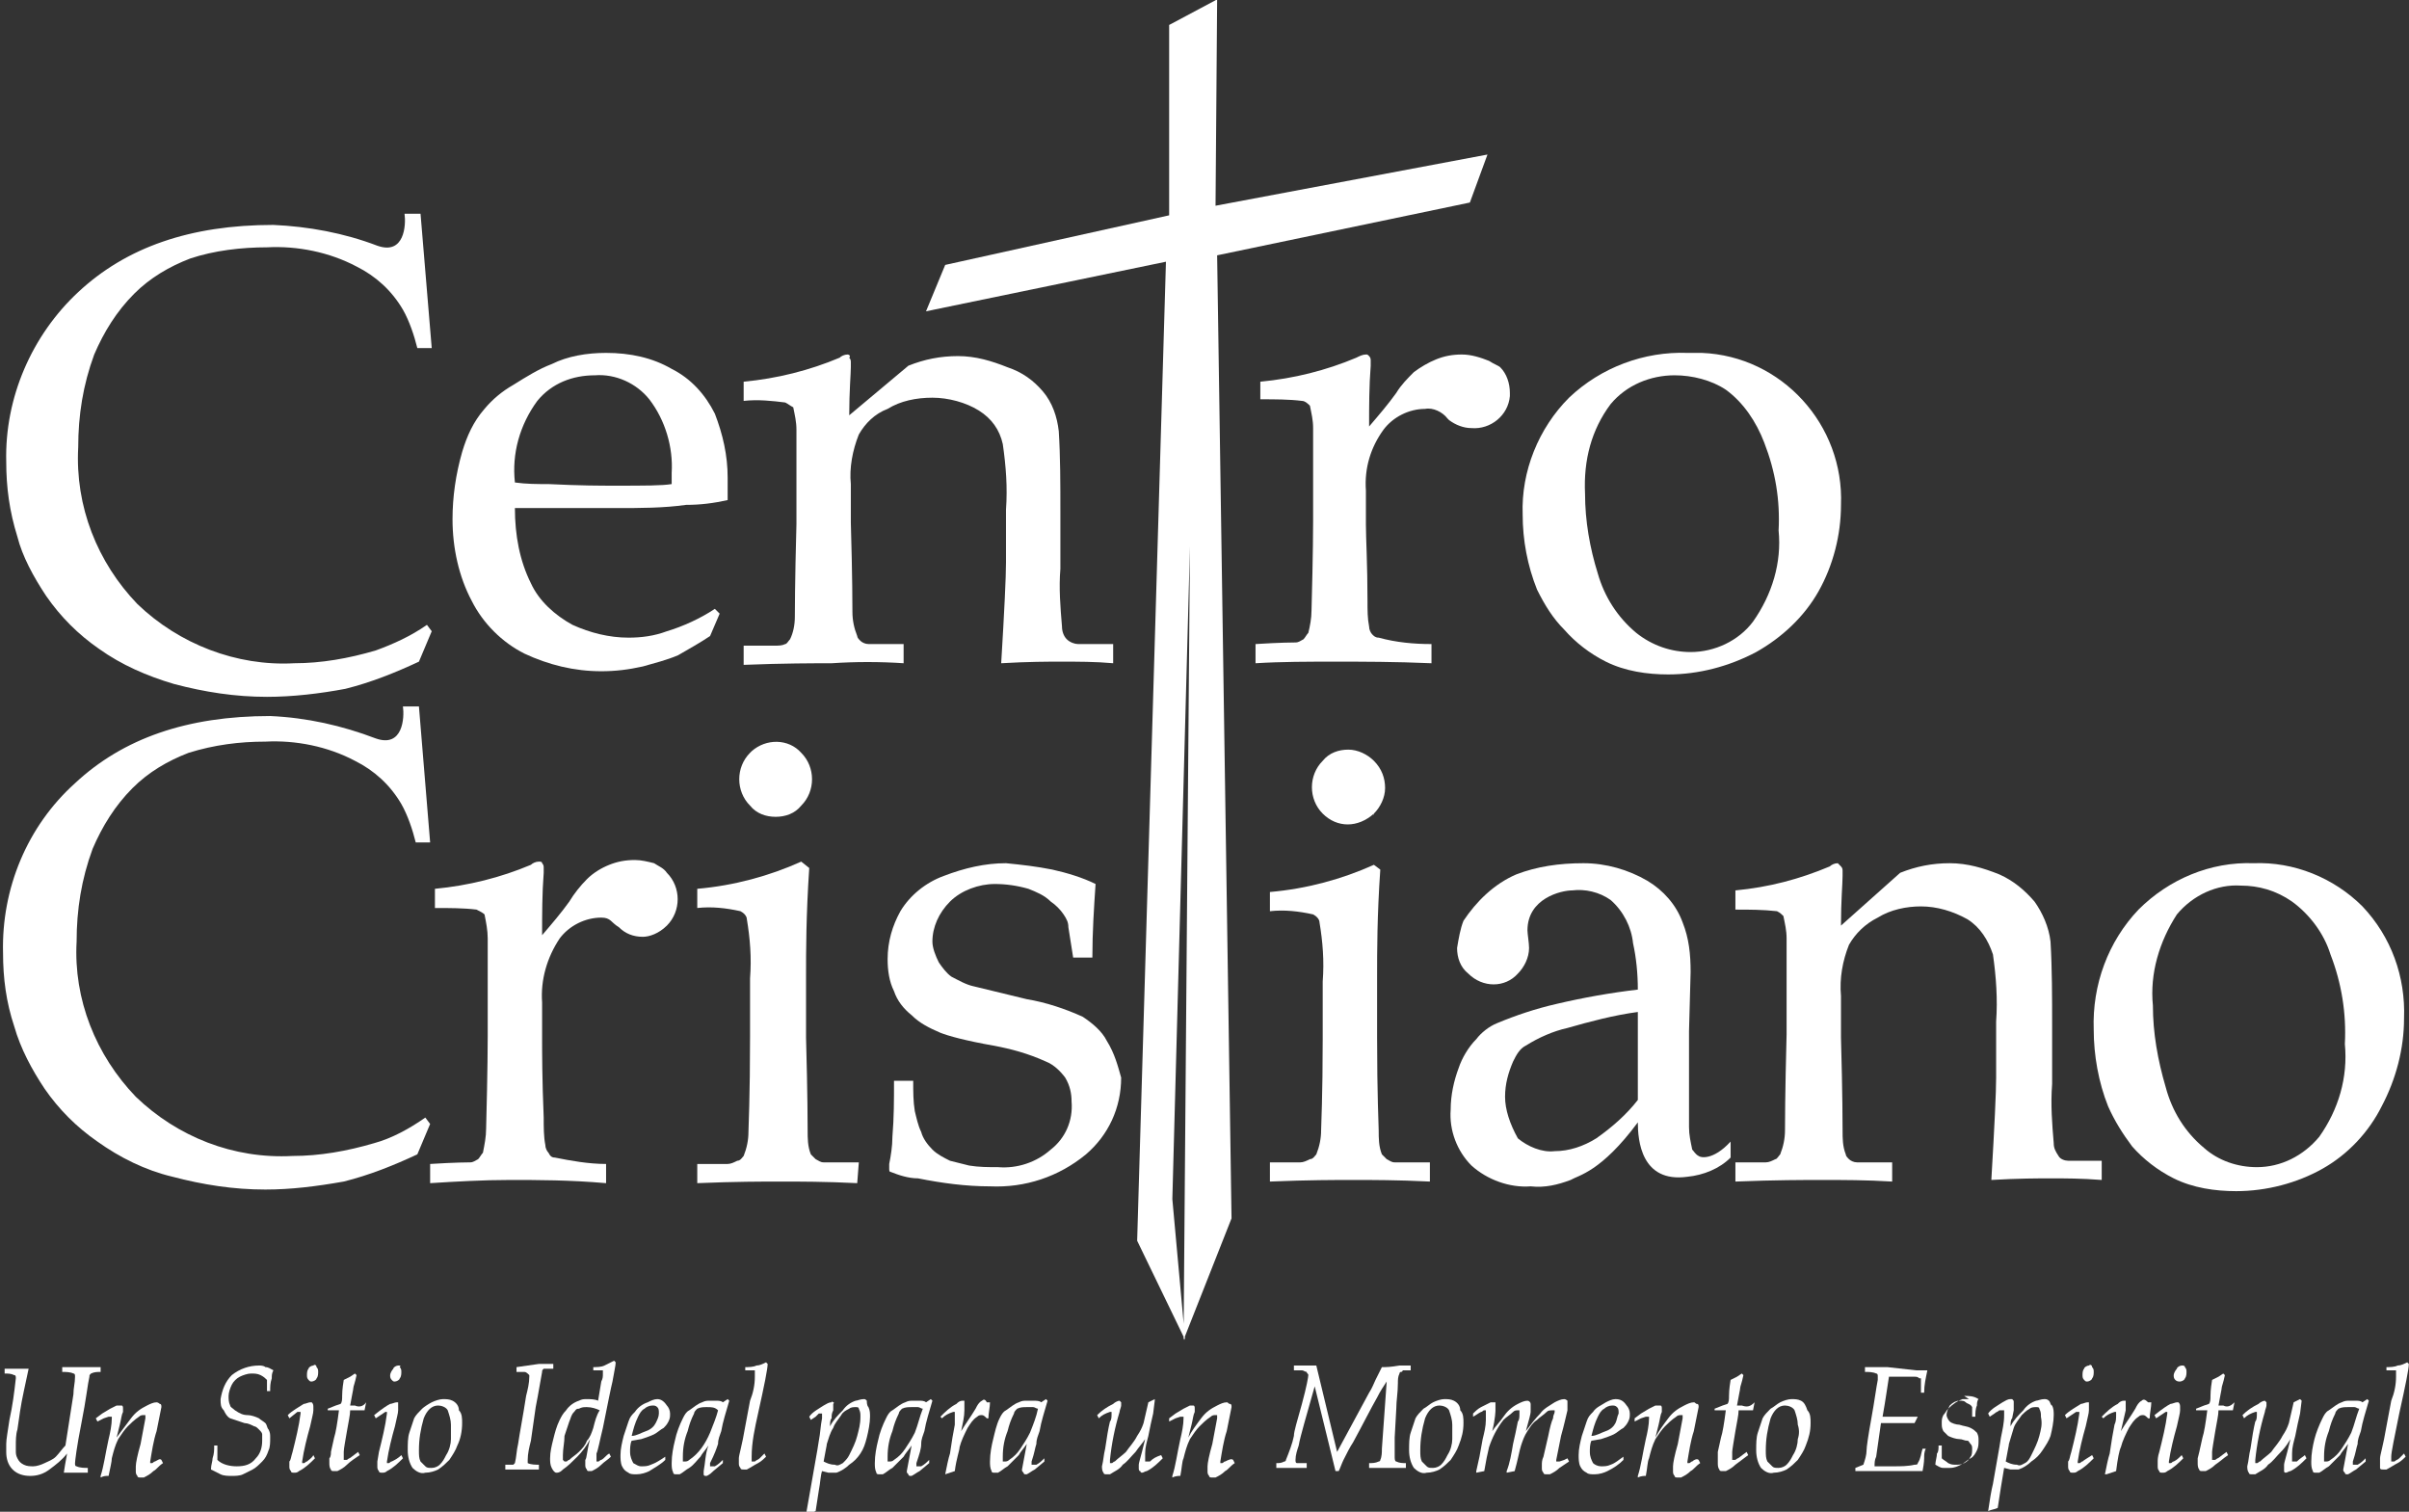 <?xml version="1.0" encoding="utf-8"?>
<!-- Generator: Adobe Illustrator 25.0.0, SVG Export Plug-In . SVG Version: 6.00 Build 0)  -->
<svg version="1.1" id="Capa_1" xmlns="http://www.w3.org/2000/svg" xmlns:xlink="http://www.w3.org/1999/xlink" x="0px" y="0px"
	 viewBox="0 0 150.6 94.5" enable-background="new 0 0 150.6 94.5" xml:space="preserve">
<rect x="0" y="0" width="150.6" height="94.5" fill="#333333" stroke="none"/>
<g transform="translate(-36.91 -36.84)">
	<path fill="#FFFFFF" d="M40.8,122.3v0.3c0.2,0,0.5,0,0.7,0.1c0.1,0,0.1,0.1,0.1,0.2c0,0.4-0.1,0.7-0.1,1.1l-0.5,3.2
		c-0.2,0.2-0.4,0.5-0.6,0.7c-0.2,0.2-0.5,0.3-0.7,0.4c-0.2,0.1-0.5,0.2-0.7,0.2c-0.2,0-0.4,0-0.6-0.1c-0.2-0.1-0.3-0.2-0.4-0.4
		c-0.1-0.2-0.1-0.3-0.1-0.5c0-0.1,0-0.2,0-0.3c0-0.3,0-0.7,0.1-1c0.1-0.7,0.2-1.5,0.4-2.4l0.3-1.4h-1.5v0.3c0.2,0,0.4,0,0.6,0.1
		c0.1,0,0.1,0.1,0.1,0.2c-0.1,0.9-0.2,1.7-0.4,2.6c-0.1,0.7-0.2,1.2-0.2,1.5c0,0.2,0,0.3,0,0.5c0,0.4,0.1,0.8,0.4,1.1
		c0.3,0.3,0.7,0.4,1.1,0.4c0.4,0,0.8-0.1,1.2-0.4c0.4-0.3,0.8-0.6,1.1-1c0,0.1-0.1,0.5-0.2,1.2l0,0c0.2,0,0.4,0,0.6,0h0.9v-0.3
		c-0.2,0-0.5,0-0.7-0.1c-0.1,0-0.1-0.1-0.1-0.2c0-0.1,0.1-1,0.4-2.5s0.4-2.5,0.5-2.9c0-0.1,0-0.1,0.1-0.2c0.2-0.1,0.4-0.1,0.6-0.1
		v-0.3h-1L40.8,122.3z"/>
	<path fill="#FFFFFF" d="M46.6,128.2c-0.1,0-0.1,0.1-0.2,0.1c0,0-0.1,0-0.1,0c0,0,0-0.1,0-0.1c0.1-0.6,0.2-1.3,0.4-1.9
		c0.1-0.5,0.2-1,0.3-1.5c0-0.1,0-0.2-0.1-0.2c0,0-0.1-0.1-0.2-0.1c-0.2,0-0.4,0.1-0.6,0.2c-0.4,0.2-0.7,0.4-1,0.8
		c-0.3,0.4-0.6,0.8-0.9,1.2l0,0l0.2-0.8c0.1-0.4,0.1-0.6,0.2-0.8c0-0.1,0-0.1,0-0.2c0-0.1,0-0.2-0.1-0.2h-0.3l-0.4,0.2l-0.5,0.3
		l-0.4,0.3l0.1,0.2l0.4-0.2l0.3-0.1h0.1c0,0,0.1,0,0.1,0c0,0,0,0.1,0,0.1c0,0.4-0.1,0.9-0.2,1.3c-0.2,0.9-0.3,1.7-0.5,2.3v0.1
		c0.2-0.1,0.3-0.1,0.5-0.1c0.1-0.5,0.2-0.9,0.2-1.1c0.1-0.4,0.2-0.8,0.4-1.2c0.2-0.3,0.4-0.6,0.6-0.8c0.2-0.2,0.4-0.4,0.7-0.6
		c0.1-0.1,0.2-0.1,0.3-0.1c0,0,0.1,0,0.1,0c0,0.1,0,0.1,0,0.2c-0.1,0.5-0.2,1.1-0.3,1.6c-0.2,0.7-0.3,1.2-0.3,1.4c0,0.1,0,0.2,0,0.3
		c0,0.1,0,0.2,0.1,0.3c0,0.1,0.1,0.1,0.2,0.1c0.1,0,0.1,0,0.2,0c0.2-0.1,0.4-0.2,0.6-0.4c0.2-0.1,0.3-0.3,0.6-0.5l-0.1-0.2
		C46.9,128,46.8,128.1,46.6,128.2L46.6,128.2z"/>
	<path fill="#FFFFFF" d="M53.1,122.2c-0.6,0-1.2,0.2-1.7,0.6c-0.4,0.4-0.6,0.9-0.7,1.5c0,0.3,0,0.5,0.2,0.7c0.1,0.2,0.2,0.4,0.4,0.5
		c0.3,0.1,0.6,0.2,0.9,0.3c0.2,0,0.4,0.1,0.6,0.2c0.1,0,0.2,0.1,0.3,0.2c0.1,0.1,0.2,0.2,0.2,0.3c0,0.1,0,0.3,0,0.4
		c0,0.4-0.1,0.8-0.4,1.1c-0.3,0.4-0.7,0.5-1.2,0.5c-0.4,0-0.9-0.1-1.2-0.4v-0.9h-0.2c0,0.3,0,0.5-0.1,0.8c0,0.2-0.1,0.4-0.1,0.7
		c0.2,0.1,0.4,0.2,0.6,0.3c0.2,0.1,0.5,0.1,0.7,0.1c0.2,0,0.5,0,0.7-0.1c0.2-0.1,0.4-0.2,0.6-0.3c0.2-0.1,0.4-0.3,0.6-0.5
		c0.2-0.2,0.3-0.4,0.4-0.7c0.1-0.2,0.1-0.5,0.1-0.8c0-0.2,0-0.3-0.1-0.5c-0.1-0.1-0.1-0.3-0.2-0.4c-0.1-0.1-0.3-0.2-0.4-0.3
		c-0.2-0.1-0.5-0.2-0.7-0.2c-0.3,0-0.5-0.1-0.8-0.3c-0.1-0.1-0.3-0.2-0.3-0.3c-0.1-0.2-0.1-0.4-0.1-0.6c0-0.2,0.1-0.5,0.2-0.7
		c0.1-0.2,0.3-0.4,0.5-0.5c0.2-0.1,0.5-0.2,0.7-0.2c0.2,0,0.4,0,0.6,0.1c0.2,0.1,0.3,0.2,0.4,0.3v0.7h0.2c0-0.3,0-0.5,0.1-0.8
		c0-0.2,0-0.3,0.1-0.5c-0.2-0.1-0.3-0.2-0.5-0.2C53.4,122.2,53.2,122.2,53.1,122.2L53.1,122.2z"/>
	<path fill="#FFFFFF" d="M56.5,122.2c-0.1,0-0.3,0.1-0.3,0.2c-0.1,0.1-0.1,0.3-0.1,0.4c0,0.1,0,0.2,0.1,0.3c0.1,0.1,0.1,0.1,0.2,0.1
		c0.1,0,0.3-0.1,0.3-0.2c0.1-0.1,0.1-0.3,0.1-0.4c0-0.1,0-0.2-0.1-0.3C56.7,122.2,56.6,122.1,56.5,122.2L56.5,122.2z"/>
	<path fill="#FFFFFF" d="M56.1,128.2c-0.1,0-0.1,0.1-0.2,0.1c0,0-0.1,0-0.1,0c0,0,0-0.1,0-0.1c0.1-0.7,0.3-1.5,0.5-2.2
		c0.1-0.5,0.2-0.8,0.2-1c0-0.1,0-0.2,0-0.2c0-0.1,0-0.2-0.1-0.3c0,0-0.1,0-0.1,0c-0.1,0-0.3,0.1-0.4,0.1c-0.3,0.2-0.7,0.4-1,0.7
		l0.1,0.2l0.5-0.4h0.1c0,0,0,0,0.1,0c0,0,0,0.1,0,0.1c-0.1,0.8-0.3,1.6-0.5,2.4c-0.1,0.3-0.1,0.5-0.2,0.6c0,0.1,0,0.2,0,0.3
		c0,0.1,0,0.2,0.1,0.3c0,0.1,0.1,0.1,0.2,0.1c0.1,0,0.2,0,0.3-0.1c0.4-0.2,0.7-0.5,1-0.8l-0.1-0.2C56.4,128,56.2,128.1,56.1,128.2z"
		/>
	<path fill="#FFFFFF" d="M59.1,124.7h-0.3c0.1-0.6,0.2-1,0.2-1.1s0.1-0.3,0.2-0.8l-0.1-0.1l-0.3,0.2l-0.4,0.2
		c-0.1,0.6-0.1,0.9-0.1,1c0,0.2,0,0.4-0.1,0.5l-0.3,0.1l-0.5,0.2v0.1h0.7c-0.1,0.8-0.2,1.4-0.3,1.7l-0.2,0.9c0,0.1,0,0.3-0.1,0.4
		c0,0.1,0,0.2,0,0.3c0,0.1,0,0.3,0.1,0.4c0,0.1,0.1,0.1,0.2,0.1c0.1,0,0.1,0,0.2,0c0.2-0.1,0.4-0.2,0.6-0.4c0.2-0.2,0.5-0.4,0.8-0.6
		l-0.1-0.2l-0.4,0.3c-0.1,0.1-0.2,0.1-0.3,0.2h-0.1c0,0-0.1,0-0.1,0c0-0.1,0-0.1,0-0.2c0,0,0-0.1,0-0.3s0.1-0.7,0.2-1.3
		s0.2-1,0.2-1.3h0.9l0.1-0.5l0,0C59.6,124.8,59.3,124.8,59.1,124.7z"/>
	<path fill="#FFFFFF" d="M61.8,122.2c-0.1,0-0.3,0.1-0.3,0.2c-0.1,0.1-0.2,0.3-0.2,0.4c0,0.1,0,0.2,0.1,0.3c0.1,0.1,0.1,0.1,0.2,0.1
		c0.1,0,0.3-0.1,0.3-0.2c0.1-0.1,0.1-0.3,0.1-0.4c0-0.1,0-0.2-0.1-0.3C62,122.2,61.9,122.2,61.8,122.2L61.8,122.2z"/>
	<path fill="#FFFFFF" d="M61.4,128.2c-0.1,0-0.1,0.1-0.2,0.1c0,0-0.1,0-0.1,0c0,0,0-0.1,0-0.1c0.1-0.7,0.3-1.5,0.5-2.2
		c0.1-0.5,0.2-0.8,0.2-1c0-0.1,0-0.2,0-0.2c0-0.1,0-0.2,0-0.3c0,0-0.1,0-0.1,0c-0.1,0-0.3,0.1-0.4,0.1c-0.2,0.1-0.5,0.3-1,0.7
		l0.1,0.2l0.6-0.4H61c0,0,0,0,0.1,0c0,0,0,0.1,0,0.1c-0.1,0.8-0.3,1.6-0.5,2.4l-0.1,0.6c0,0.1,0,0.2,0,0.3c0,0.1,0,0.2,0.1,0.3
		c0,0.1,0.1,0.1,0.2,0.1c0.1,0,0.2,0,0.3-0.1c0.4-0.2,0.7-0.5,1-0.8l-0.1-0.2C61.8,128,61.6,128.1,61.4,128.2L61.4,128.2z"/>
	<path fill="#FFFFFF" d="M65.2,124.4c-0.2-0.1-0.4-0.1-0.6-0.1c-0.2,0-0.5,0.1-0.7,0.2c-0.2,0.1-0.5,0.3-0.6,0.4
		c-0.2,0.2-0.4,0.4-0.5,0.6c-0.1,0.3-0.2,0.6-0.3,0.9c-0.1,0.3-0.1,0.7-0.1,1.1c0,0.4,0.1,0.8,0.3,1.1c0.2,0.2,0.5,0.4,0.8,0.3
		c0.3,0,0.6-0.1,0.8-0.2c0.3-0.2,0.5-0.4,0.7-0.6c0.2-0.3,0.4-0.6,0.5-0.9c0.2-0.4,0.3-0.9,0.3-1.4c0-0.3,0-0.6-0.2-0.8
		C65.6,124.7,65.4,124.5,65.2,124.4L65.2,124.4z M65.1,126.8c0,0.3-0.1,0.7-0.3,1c-0.1,0.2-0.2,0.4-0.4,0.6
		c-0.1,0.1-0.3,0.2-0.5,0.2c-0.2,0-0.3,0-0.4-0.1c-0.1-0.1-0.2-0.2-0.3-0.3c-0.1-0.2-0.1-0.4-0.1-0.7c0-0.7,0.1-1.3,0.3-2
		c0.2-0.5,0.5-0.8,0.9-0.8c0.2,0,0.5,0.1,0.6,0.3c0.1,0.3,0.2,0.6,0.2,0.9C65.1,126.2,65.1,126.5,65.1,126.8L65.1,126.8z"/>
	<path fill="#FFFFFF" d="M69.2,122.3v0.3h0.5c0.1,0,0.2,0.1,0.3,0.2c0,0,0,0.1,0,0.1c0,0.4-0.1,0.8-0.2,1.2c-0.2,1.3-0.4,2.3-0.5,3
		c-0.1,0.4-0.1,0.8-0.2,1.2c0,0-0.1,0.1-0.1,0.1c-0.2,0-0.4,0-0.5,0v0.3h2.1v-0.3c-0.2,0-0.5,0-0.7-0.1c0,0,0-0.1,0-0.2
		c0-0.4,0.1-0.8,0.2-1.2l0.3-2.1c0.2-1,0.3-1.7,0.4-2.2c0-0.1,0-0.1,0.1-0.2h0.1c0.2,0,0.3,0,0.5,0v-0.3h-0.9L69.2,122.3z"/>
	<path fill="#FFFFFF" d="M74.6,126.1c0.3-1.5,0.5-2.5,0.6-2.9c0.1-0.6,0.2-1,0.2-1.2l-0.1-0.1c-0.2,0.1-0.4,0.2-0.6,0.3
		c-0.2,0.1-0.5,0.1-0.7,0.1v0.2h0.6c0,0.1,0,0.1,0,0.2c0,0.2,0,0.3-0.1,0.5l-0.2,1.2c-0.2-0.1-0.5-0.1-0.7-0.1c-0.2,0-0.3,0-0.5,0.1
		c-0.3,0.1-0.6,0.3-0.8,0.6c-0.2,0.2-0.3,0.4-0.4,0.6c-0.2,0.4-0.3,0.8-0.4,1.2c-0.1,0.4-0.2,0.8-0.2,1.2c0,0.2,0,0.4,0.1,0.6
		c0.1,0.2,0.2,0.3,0.3,0.3c0.2,0,0.3-0.1,0.4-0.2c0.3-0.2,0.6-0.5,0.9-0.8c0.3-0.3,0.6-0.7,0.8-1.1l0,0c-0.2,0.7-0.2,1.2-0.3,1.3
		c0,0.1,0,0.2,0,0.3c0,0.1,0,0.2,0.1,0.3c0,0.1,0.1,0.1,0.1,0.1c0.1,0,0.1,0,0.2,0c0.2-0.1,0.4-0.2,0.6-0.4c0.2-0.2,0.4-0.3,0.6-0.5
		l-0.1-0.2c-0.2,0.1-0.3,0.3-0.5,0.4c-0.1,0-0.1,0.1-0.2,0.1c0,0-0.1,0-0.1,0c0-0.1,0-0.1,0-0.2c0-0.1,0-0.2,0-0.3
		C74.3,127.5,74.4,126.9,74.6,126.1z M74,126.1c-0.1,0.3-0.2,0.6-0.4,0.8c-0.1,0.3-0.3,0.5-0.5,0.7c-0.2,0.2-0.4,0.3-0.6,0.5
		c-0.1,0-0.1,0.1-0.2,0.1c0,0-0.1,0-0.1,0c0,0-0.1-0.1-0.1-0.1c0-0.1,0-0.2,0-0.3c0-0.4,0.1-0.8,0.1-1.2c0.1-0.3,0.2-0.6,0.3-0.9
		c0.1-0.2,0.1-0.4,0.3-0.6c0.1-0.1,0.1-0.2,0.3-0.2c0.2-0.1,0.3-0.1,0.5-0.1c0.3,0,0.6,0.1,0.8,0.2C74.2,125.3,74.1,125.7,74,126.1
		L74,126.1z"/>
	<path fill="#FFFFFF" d="M78,124.3c-0.2,0-0.4,0.1-0.6,0.2c-0.3,0.1-0.6,0.3-0.8,0.6c-0.2,0.2-0.3,0.3-0.4,0.6
		c-0.1,0.3-0.2,0.6-0.3,0.9c-0.1,0.4-0.2,0.8-0.2,1.2c0,0.2,0,0.5,0.1,0.7c0.1,0.2,0.2,0.3,0.4,0.4c0.1,0.1,0.3,0.1,0.5,0.1
		c0.3,0,0.6-0.1,0.8-0.2c0.3-0.2,0.7-0.4,1-0.7v-0.2c-0.3,0.2-0.6,0.4-0.9,0.5c-0.2,0.1-0.4,0.1-0.6,0.1c-0.2,0-0.3-0.1-0.5-0.2
		c-0.1-0.2-0.2-0.4-0.2-0.7c0-0.2,0-0.5,0.1-0.7l0.6-0.1c0.3-0.1,0.6-0.2,0.8-0.3c0.2-0.1,0.4-0.3,0.6-0.4c0.1-0.1,0.2-0.2,0.3-0.4
		c0.1-0.2,0.1-0.3,0.1-0.5c0-0.2-0.1-0.4-0.2-0.5C78.4,124.4,78.2,124.3,78,124.3L78,124.3z M77.9,125.8c-0.1,0.2-0.3,0.4-0.6,0.5
		c-0.3,0.1-0.6,0.3-0.9,0.3c0.1-0.4,0.2-0.8,0.4-1.2c0.1-0.2,0.2-0.4,0.4-0.5c0.1-0.1,0.3-0.2,0.5-0.2c0.1,0,0.2,0,0.3,0.1
		c0.1,0.1,0.1,0.2,0.1,0.4C78.1,125.4,78,125.6,77.9,125.8L77.9,125.8z"/>
	<path fill="#FFFFFF" d="M81.8,127.1c0-0.3,0.1-0.5,0.2-0.8c0.1-0.6,0.3-1.2,0.5-1.9l-0.1-0.1l-0.3,0.2c-0.1-0.1-0.3-0.1-0.4-0.1
		c-0.1,0-0.2,0-0.4,0c-0.2,0-0.3,0-0.5,0.1c-0.3,0.1-0.5,0.3-0.8,0.5c-0.2,0.1-0.3,0.3-0.4,0.5c-0.2,0.4-0.4,0.9-0.5,1.4
		c-0.1,0.4-0.2,0.9-0.2,1.4c0,0.2,0,0.4,0.1,0.6c0,0.1,0.1,0.1,0.2,0.1c0.1,0,0.1,0,0.2,0c0.2-0.1,0.4-0.3,0.6-0.4
		c0.3-0.2,0.5-0.5,0.7-0.7c0.1-0.2,0.3-0.4,0.5-0.7l0,0c-0.2,0.5-0.2,1.1-0.3,1.6c0,0.1,0,0.1,0,0.2c0,0.1,0.1,0.1,0.1,0.1
		c0,0,0.1,0,0.1,0c0.2-0.1,0.3-0.2,0.4-0.3l0.6-0.5v-0.2c-0.1,0.1-0.3,0.3-0.5,0.4c-0.1,0-0.1,0-0.2,0c0,0-0.1,0-0.1,0
		c0,0,0-0.1,0-0.1c0,0,0-0.1,0-0.1C81.6,127.7,81.7,127.4,81.8,127.1z M81.3,126.4c-0.3,0.7-0.7,1.3-1.3,1.7
		c-0.1,0.1-0.2,0.1-0.3,0.1h-0.1c0,0,0-0.1,0-0.1c0-0.1,0-0.1,0-0.2c0-0.6,0.1-1.1,0.3-1.6c0.1-0.4,0.2-0.7,0.4-1.1
		c0-0.1,0.1-0.2,0.2-0.3c0.2-0.1,0.4-0.1,0.6-0.1c0.3,0,0.5,0,0.7,0.2C81.7,125.4,81.5,125.9,81.3,126.4L81.3,126.4z"/>
	<path fill="#FFFFFF" d="M84.3,125.2c0.4-1.8,0.6-2.8,0.6-3.1l-0.1-0.1c-0.2,0.1-0.4,0.2-0.6,0.2c-0.2,0.1-0.5,0.1-0.7,0.1v0.2h0.4
		c0.1,0,0.2,0,0.2,0c0,0.1,0,0.1,0,0.2c0,0.1,0,0.2,0,0.2c0,0.5-0.1,1-0.3,1.5c-0.1,0.5-0.2,1.1-0.3,1.6c-0.2,1.2-0.4,1.8-0.4,2
		c0,0.1,0,0.2,0,0.3c0,0.1,0,0.2,0.1,0.3c0,0.1,0.1,0.1,0.2,0.1c0.1,0,0.2,0,0.2,0c0.2-0.1,0.5-0.3,0.7-0.4c0.2-0.1,0.4-0.3,0.5-0.4
		l-0.1-0.2l-0.3,0.3c-0.1,0.1-0.2,0.1-0.3,0.2h-0.1c0,0-0.1,0-0.1,0c0,0,0-0.1,0-0.1c0-0.1,0-0.1,0-0.2
		C83.9,127,84.1,126.1,84.3,125.2z"/>
	<path fill="#FFFFFF" d="M91.1,124.4c-0.1-0.1-0.1-0.1-0.2-0.1c-0.2,0-0.4,0.1-0.5,0.1c-0.3,0.1-0.6,0.3-0.8,0.6
		c-0.3,0.3-0.6,0.6-0.8,1c0-0.2,0-0.4,0.1-0.5c0-0.2,0-0.3,0.1-0.5c0-0.1,0-0.2,0-0.3c0,0,0-0.1,0-0.1c0,0,0.1-0.1,0-0.1
		c0,0-0.1-0.1-0.1,0c0,0,0,0,0,0c-0.2,0-0.3,0.1-0.5,0.2c-0.3,0.2-0.7,0.4-0.9,0.7l0.1,0.2l0.3-0.2l0.2-0.2h0.1c0,0,0.1,0,0.1,0
		c0,0,0,0.1,0,0.1c0,0.1,0,0.1,0,0.2c-0.1,0.5-0.1,0.9-0.2,1.4c-0.1,0.7-0.3,1.7-0.5,2.9l-0.3,1.7l0,0c0.2-0.1,0.4-0.1,0.6-0.2
		l0.2-1.3c0.1-0.5,0.1-0.9,0.2-1.2l0.4,0.1h0.2c0.1,0,0.2,0,0.3,0c0.3-0.1,0.6-0.3,0.8-0.5c0.3-0.2,0.5-0.4,0.7-0.7
		c0.2-0.3,0.3-0.6,0.4-1c0.1-0.4,0.2-0.9,0.2-1.3c0-0.2,0-0.4-0.1-0.6C91.1,124.7,91.1,124.5,91.1,124.4z M90.5,126.6
		c-0.1,0.4-0.3,0.8-0.5,1.2c-0.1,0.2-0.2,0.3-0.4,0.5c-0.2,0.1-0.3,0.2-0.5,0.1c-0.3,0-0.5-0.1-0.7-0.2c0.1-0.6,0.2-1,0.2-1.1
		c0.1-0.3,0.2-0.7,0.4-1c0.1-0.3,0.3-0.5,0.5-0.8c0.1-0.2,0.3-0.3,0.5-0.4c0.1-0.1,0.3-0.1,0.4-0.1c0.1,0,0.2,0,0.2,0.1
		c0.1,0.2,0.1,0.3,0.1,0.5C90.7,125.9,90.6,126.2,90.5,126.6L90.5,126.6z"/>
	<path fill="#FFFFFF" d="M94.5,127.1c0-0.3,0.1-0.5,0.2-0.8c0.1-0.6,0.3-1.2,0.5-1.9l-0.1-0.1l-0.3,0.2c-0.1-0.1-0.3-0.1-0.4-0.1
		c-0.1,0-0.2,0-0.4,0c-0.2,0-0.3,0-0.5,0.1c-0.3,0.1-0.5,0.3-0.8,0.5c-0.2,0.1-0.3,0.3-0.4,0.5c-0.2,0.4-0.4,0.9-0.5,1.4
		c-0.1,0.4-0.2,0.9-0.2,1.4c0,0.2,0,0.4,0.1,0.6c0,0.1,0.1,0.1,0.2,0.1h0.2c0.2-0.1,0.4-0.3,0.6-0.4c0.2-0.2,0.5-0.5,0.7-0.7
		c0.1-0.2,0.3-0.4,0.5-0.7l0,0c-0.1,0.5-0.2,1.1-0.3,1.6c0,0.1,0,0.1,0.1,0.2c0,0.1,0.1,0.1,0.1,0.1h0.1c0.2-0.1,0.3-0.2,0.5-0.3
		l0.6-0.5v-0.2c-0.1,0.1-0.3,0.3-0.5,0.4c-0.1,0-0.1,0-0.2,0c0,0,0,0-0.1,0c0,0,0-0.1,0-0.1c0,0,0-0.1,0-0.1
		C94.4,127.7,94.5,127.4,94.5,127.1L94.5,127.1z M94.1,126.4c-0.2,0.4-0.4,0.7-0.6,1c-0.2,0.3-0.4,0.5-0.7,0.7
		c-0.1,0.1-0.2,0.1-0.3,0.1h-0.1v-0.1c0-0.1,0-0.1,0-0.2c0-0.6,0.1-1.1,0.3-1.6c0.1-0.4,0.2-0.7,0.4-1.1c0-0.1,0.1-0.2,0.2-0.3
		c0.2-0.1,0.4-0.1,0.6-0.1c0.1,0,0.3,0,0.4,0c0.1,0,0.2,0.1,0.3,0.1C94.4,125.4,94.3,125.9,94.1,126.4L94.1,126.4z"/>
	<path fill="#FFFFFF" d="M98.3,124.4c-0.2,0.1-0.3,0.3-0.4,0.5c-0.3,0.5-0.6,0.9-0.9,1.4c0.1-0.5,0.2-0.9,0.2-1.3c0-0.1,0-0.3,0-0.4
		c0-0.1,0-0.1,0-0.2c0,0-0.1,0-0.1,0c-0.2,0-0.3,0.1-0.4,0.2c-0.4,0.2-0.7,0.5-1,0.8l0.1,0.1c0.2-0.2,0.4-0.3,0.7-0.4c0,0,0,0,0.1,0
		c0,0.1,0,0.1,0,0.2v0.6c-0.1,0.5-0.2,1.1-0.3,1.8c-0.1,0.3-0.2,0.8-0.3,1.3H96l0.6-0.2c0.1-0.8,0.3-1.3,0.3-1.5
		c0.1-0.4,0.3-0.8,0.5-1.2c0.2-0.3,0.3-0.5,0.6-0.7c0.1-0.1,0.2-0.1,0.3-0.1c0.1,0,0.2,0.1,0.3,0.2h0.1c0-0.3,0.1-0.7,0.1-1
		c-0.1,0-0.1,0-0.2,0C98.5,124.3,98.4,124.3,98.3,124.4z"/>
	<path fill="#FFFFFF" d="M101.7,127.1c0-0.3,0.1-0.5,0.2-0.8c0.1-0.6,0.3-1.2,0.5-1.9l-0.1-0.1l-0.3,0.2c-0.1-0.1-0.3-0.1-0.5-0.1
		c-0.1,0-0.2,0-0.4,0c-0.2,0-0.3,0-0.5,0.1c-0.3,0.1-0.5,0.3-0.8,0.5c-0.2,0.1-0.3,0.3-0.4,0.5c-0.2,0.4-0.3,0.9-0.4,1.3
		c-0.1,0.4-0.2,0.9-0.2,1.4c0,0.2,0,0.4,0.1,0.6c0,0.1,0.1,0.1,0.2,0.1h0.2c0.2-0.1,0.4-0.3,0.6-0.4c0.2-0.2,0.5-0.5,0.7-0.7
		c0.1-0.2,0.3-0.4,0.5-0.7l0,0c-0.1,0.5-0.2,1.1-0.3,1.6c0,0.1,0,0.1,0.1,0.2c0,0.1,0.1,0.1,0.1,0.1h0.1c0.2-0.1,0.3-0.2,0.5-0.3
		l0.6-0.5v-0.2c-0.1,0.1-0.3,0.3-0.5,0.4c-0.1,0-0.1,0-0.2,0c0,0,0,0-0.1,0c0,0,0-0.1,0-0.1v-0.1
		C101.6,127.6,101.6,127.4,101.7,127.1z M101.3,126.4c-0.2,0.4-0.4,0.7-0.6,1c-0.2,0.3-0.4,0.5-0.7,0.7c-0.1,0.1-0.2,0.1-0.3,0.1
		c0,0,0,0-0.1,0c0,0,0-0.1,0-0.1c0-0.1,0-0.1,0-0.2c0-0.6,0.1-1.1,0.3-1.6c0.1-0.4,0.2-0.7,0.4-1.1c0-0.1,0.1-0.2,0.2-0.3
		c0.2-0.1,0.4-0.1,0.6-0.1c0.1,0,0.2,0,0.4,0c0.1,0,0.2,0.1,0.3,0.1C101.7,125.4,101.5,125.9,101.3,126.4L101.3,126.4z"/>
	<path fill="#FFFFFF" d="M108.8,128.2c-0.1,0-0.1,0-0.2,0c0,0-0.1,0-0.1,0c0-0.1,0-0.1,0-0.2c0-0.1,0-0.2,0-0.3
		c0-0.4,0.1-0.7,0.2-1.1c0.1-0.5,0.2-1,0.3-1.4l0.1-0.8v-0.1l-0.4,0.2c-0.1,0.4-0.2,0.9-0.3,1.3c-0.1,0.3-0.2,0.5-0.4,0.8
		c-0.2,0.4-0.5,0.7-0.7,1c-0.2,0.2-0.5,0.4-0.7,0.6c-0.1,0-0.1,0.1-0.2,0.1c0,0-0.1,0-0.1,0c0-0.1,0-0.1,0-0.2c0.1-1,0.3-2,0.6-3
		c0-0.1,0.1-0.3,0.1-0.4c0-0.1,0-0.1,0-0.2c0,0-0.1-0.1-0.1-0.1c-0.1,0-0.3,0.1-0.4,0.2c-0.4,0.2-0.7,0.4-1,0.7l0.1,0.2
		c0.2-0.2,0.4-0.3,0.7-0.4c0,0,0,0,0.1,0c0,0,0,0.1,0,0.1c0,0.2,0,0.4-0.1,0.5c-0.1,0.4-0.2,1-0.3,1.7c-0.1,0.4-0.1,0.7-0.2,1.1
		c0,0.1,0,0.3,0.1,0.4c0,0.1,0.1,0.1,0.2,0.1c0.1,0,0.2,0,0.2,0c0.3-0.2,0.6-0.3,0.8-0.6c0.3-0.2,0.5-0.5,0.8-0.8
		c0.2-0.3,0.4-0.5,0.6-0.8l0,0l-0.2,0.8c-0.1,0.4-0.2,0.7-0.2,0.8c0,0.1,0,0.2,0,0.2c0,0.1,0,0.2,0.1,0.2c0,0.1,0.1,0.1,0.1,0.1
		c0.1,0,0.2-0.1,0.3-0.1c0.4-0.2,0.7-0.5,1-0.8l-0.1-0.2C109.2,127.9,109,128,108.8,128.2z"/>
	<path fill="#FFFFFF" d="M113.5,128.2c-0.1,0-0.1,0.1-0.2,0.1c0,0-0.1,0-0.1,0c0,0,0-0.1,0-0.1c0.1-0.6,0.2-1.3,0.4-1.9
		c0.1-0.5,0.2-1,0.3-1.5c0-0.1,0-0.2-0.1-0.2c-0.1,0-0.1-0.1-0.2-0.1c-0.2,0-0.4,0.1-0.6,0.2c-0.4,0.2-0.7,0.4-1,0.8
		c-0.3,0.4-0.6,0.8-0.8,1.2l0,0l0.2-0.8c0.1-0.4,0.1-0.6,0.2-0.8c0-0.1,0-0.1,0-0.2c0-0.1,0-0.2-0.1-0.2c0,0-0.1,0-0.1,0h-0.1
		l-0.4,0.2l-0.5,0.3l-0.4,0.3v0.2l0.4-0.2l0.3-0.1h0.1c0,0,0.1,0,0.1,0c0,0,0,0.1,0,0.1c0,0.4-0.1,0.9-0.2,1.3
		c-0.2,0.9-0.3,1.7-0.5,2.3v0.1c0.2-0.1,0.4-0.1,0.5-0.1c0.1-0.5,0.1-0.9,0.2-1.1c0.1-0.4,0.2-0.8,0.4-1.2c0.2-0.3,0.4-0.6,0.6-0.8
		c0.2-0.2,0.4-0.4,0.7-0.6c0.1-0.1,0.2-0.1,0.3-0.1c0,0,0.1,0,0.1,0c0,0.1,0,0.1,0,0.2c-0.1,0.5-0.2,1.1-0.3,1.6
		c-0.2,0.7-0.3,1.2-0.3,1.4c0,0.1,0,0.2,0,0.3c0,0.1,0,0.2,0.1,0.3c0,0.1,0.1,0.1,0.2,0.1c0.1,0,0.1,0,0.2,0
		c0.2-0.1,0.4-0.2,0.6-0.4c0.2-0.1,0.3-0.3,0.6-0.5l-0.1-0.2C113.9,128,113.7,128.1,113.5,128.2z"/>
	<path fill="#FFFFFF" d="M123.3,122.3l-0.4,0.8c-0.1,0.2-0.2,0.5-0.4,0.8l-2,3.7l-1.3-5.4h-1.4v0.3c0.2,0,0.3,0,0.5,0
		c0.1,0,0.2,0.1,0.3,0.1c0,0.1,0.1,0.1,0.1,0.2c0,0.1-0.1,0.7-0.4,1.8s-0.5,1.7-0.5,2c-0.1,0.5-0.3,1-0.5,1.5c0,0.1-0.1,0.1-0.1,0.1
		c-0.2,0.1-0.3,0.1-0.5,0.1v0.3h1.9v-0.3c-0.2,0-0.4,0-0.6,0c-0.1,0-0.1-0.1-0.1-0.2c0-0.3,0.1-0.6,0.2-0.9c0.1-0.6,0.5-1.9,1-3.7
		l1.3,5.3h0.2c0.1-0.2,0.2-0.5,0.3-0.7c0.2-0.4,0.4-0.8,0.6-1.1c0.6-1.1,1.1-2.1,1.5-2.8c0.2-0.4,0.4-0.7,0.6-1l-0.3,4.2
		c0,0.2,0,0.5-0.1,0.7c0,0.1-0.1,0.1-0.1,0.1c-0.2,0.1-0.4,0.1-0.6,0.1v0.3h2.3v-0.3c-0.2,0-0.4,0-0.6-0.1c-0.1,0-0.1-0.2-0.1-0.3
		v-1.2l0.1-1.8c0-0.5,0.1-1,0.1-1.6c0-0.2,0-0.4,0.1-0.6c0,0,0-0.1,0.1-0.1c0,0,0.1,0,0.1-0.1h0.5v-0.3c-0.2,0-0.5,0-0.7,0
		C123.8,122.3,123.6,122.3,123.3,122.3L123.3,122.3z"/>
	<path fill="#FFFFFF" d="M127.8,124.4c-0.2-0.1-0.4-0.1-0.6-0.1c-0.2,0-0.5,0.1-0.7,0.2c-0.2,0.1-0.4,0.3-0.6,0.4
		c-0.2,0.2-0.4,0.4-0.5,0.6c-0.1,0.3-0.2,0.6-0.3,0.9c-0.1,0.3-0.1,0.7-0.1,1.1c0,0.4,0.1,0.8,0.3,1.1c0.2,0.2,0.5,0.4,0.8,0.3
		c0.3,0,0.6-0.1,0.8-0.2c0.3-0.2,0.5-0.4,0.7-0.6c0.2-0.3,0.4-0.6,0.5-0.9c0.2-0.5,0.3-0.9,0.3-1.4c0-0.3,0-0.6-0.2-0.8
		C128.2,124.7,128,124.5,127.8,124.4z M127.7,126.8c0,0.3-0.1,0.7-0.3,1c-0.1,0.2-0.2,0.4-0.4,0.6c-0.1,0.1-0.3,0.2-0.5,0.2
		c-0.2,0-0.3,0-0.4-0.1c-0.1-0.1-0.2-0.2-0.3-0.3c-0.1-0.2-0.1-0.4-0.1-0.7c0-0.7,0.1-1.3,0.3-2c0.2-0.5,0.5-0.8,0.9-0.8
		c0.2,0,0.5,0.1,0.6,0.3c0.1,0.3,0.2,0.6,0.2,0.9C127.7,126.2,127.7,126.5,127.7,126.8L127.7,126.8z"/>
	<path fill="#FFFFFF" d="M134.7,128.1l-0.3,0.1h-0.1c0,0-0.1,0-0.1,0c0,0,0-0.1,0-0.1c0.1-0.5,0.2-1,0.3-1.5
		c0.2-0.7,0.3-1.2,0.4-1.6c0-0.1,0-0.3,0-0.4c0-0.1,0-0.1,0-0.2c0,0-0.1-0.1-0.2-0.1c-0.2,0-0.4,0.1-0.6,0.2
		c-0.3,0.2-0.7,0.4-0.9,0.7c-0.3,0.3-0.6,0.7-0.9,1.1c0.2-0.7,0.3-1.1,0.3-1.2c0-0.2,0-0.3,0-0.5c0-0.1-0.1-0.2-0.2-0.2c0,0,0,0,0,0
		c-0.2,0-0.4,0.1-0.6,0.2c-0.4,0.2-0.7,0.5-0.9,0.8c-0.2,0.3-0.5,0.6-0.7,0.9c0.2-0.8,0.2-1.3,0.2-1.3c0-0.1,0-0.2,0-0.3
		c0-0.1,0-0.1,0-0.2c0,0-0.1,0-0.1,0h-0.2c-0.2,0.1-0.4,0.2-0.6,0.3c-0.2,0.1-0.4,0.3-0.5,0.4v0.2c0.2-0.1,0.3-0.2,0.5-0.3
		c0.1,0,0.1-0.1,0.2-0.1c0,0,0.1,0,0.1,0c0,0.1,0,0.1,0,0.2c0,0.1,0,0.2,0,0.4c0,0.4-0.1,0.8-0.2,1.2l-0.2,1.1l-0.2,0.9v0.1l0.5-0.1
		c0.1-0.6,0.2-1.1,0.3-1.5c0.2-0.6,0.5-1.2,0.9-1.7c0.2-0.2,0.4-0.3,0.6-0.5c0.1-0.1,0.2-0.1,0.3-0.1c0,0,0.1,0,0.1,0
		c0,0.1,0,0.1,0,0.2c0,0.2,0,0.4-0.1,0.5c-0.1,0.5-0.2,1-0.3,1.4c-0.1,0.6-0.2,1.2-0.4,1.7v0.1l0.5-0.1c0.2-0.7,0.3-1.3,0.4-1.6
		c0.1-0.3,0.2-0.6,0.4-0.9c0.2-0.3,0.3-0.5,0.6-0.7c0.2-0.2,0.4-0.3,0.6-0.5c0.1-0.1,0.2-0.1,0.4-0.1c0,0,0.1,0,0.1,0
		c0,0,0,0.1,0,0.1c0,0.1-0.1,0.2-0.1,0.4c-0.1,0.2-0.2,0.6-0.3,1.1l-0.3,1.3c-0.1,0.2-0.1,0.4-0.1,0.5c0,0.1,0,0.2,0,0.2
		c0,0.1,0,0.2,0.1,0.3c0,0.1,0.1,0.1,0.2,0.1c0.1,0,0.1,0,0.2,0c0.2-0.1,0.4-0.2,0.6-0.4l0.6-0.4l-0.1-0.2L134.7,128.1z"/>
	<path fill="#FFFFFF" d="M137.9,124.3c-0.2,0-0.4,0.1-0.6,0.2c-0.3,0.2-0.6,0.3-0.8,0.6c-0.2,0.2-0.3,0.3-0.4,0.6
		c-0.1,0.3-0.2,0.6-0.3,0.9c-0.1,0.4-0.2,0.8-0.2,1.2c0,0.2,0,0.5,0.1,0.7c0.1,0.2,0.2,0.3,0.4,0.4c0.1,0.1,0.3,0.1,0.5,0.1
		c0.3,0,0.6-0.1,0.8-0.2c0.4-0.2,0.7-0.4,1-0.7v-0.2c-0.3,0.2-0.5,0.4-0.8,0.5c-0.2,0.1-0.4,0.1-0.6,0.1c-0.2,0-0.4-0.1-0.5-0.2
		c-0.1-0.2-0.2-0.4-0.2-0.7c0-0.2,0-0.5,0.1-0.7l0.6-0.1c0.3-0.1,0.6-0.2,0.8-0.3c0.2-0.1,0.4-0.3,0.6-0.4c0.1-0.1,0.2-0.2,0.3-0.4
		c0.1-0.2,0.1-0.3,0.1-0.5c0-0.2-0.1-0.4-0.2-0.5C138.4,124.4,138.2,124.3,137.9,124.3z M137.9,125.8c-0.1,0.2-0.3,0.4-0.6,0.5
		c-0.3,0.1-0.6,0.3-0.9,0.3c0.1-0.4,0.2-0.8,0.4-1.2c0.1-0.2,0.2-0.4,0.4-0.5c0.1-0.1,0.3-0.2,0.5-0.2c0.1,0,0.2,0,0.3,0.1
		c0.1,0.1,0.1,0.2,0.1,0.4C138,125.4,138,125.6,137.9,125.8L137.9,125.8z"/>
	<path fill="#FFFFFF" d="M142.7,128.2c-0.1,0-0.1,0.1-0.2,0.1c0,0-0.1,0-0.1,0c0,0,0-0.1,0-0.1c0.1-0.6,0.2-1.3,0.4-1.9
		c0.1-0.5,0.2-1,0.3-1.5c0-0.1,0-0.2-0.1-0.2c-0.1,0-0.1-0.1-0.2-0.1c-0.2,0-0.4,0.1-0.6,0.2c-0.4,0.2-0.7,0.4-1,0.8
		c-0.3,0.4-0.6,0.8-0.8,1.2l0,0l0.2-0.8c0.1-0.4,0.1-0.6,0.2-0.8c0-0.1,0-0.1,0-0.2c0-0.1,0-0.2-0.1-0.2h-0.3l-0.4,0.2l-0.5,0.3
		l-0.4,0.3v0.2l0.4-0.2l0.3-0.1h0.1c0,0,0.1,0,0.1,0c0,0,0,0.1,0,0.1c0,0.4-0.1,0.9-0.2,1.3c-0.2,0.9-0.3,1.7-0.5,2.3v0.1
		c0.2-0.1,0.4-0.1,0.5-0.1c0.1-0.5,0.1-0.9,0.2-1.1c0.1-0.4,0.2-0.8,0.4-1.2c0.2-0.3,0.4-0.6,0.6-0.8c0.2-0.2,0.4-0.4,0.7-0.6
		c0.1-0.1,0.2-0.1,0.3-0.1c0,0,0.1,0,0.1,0c0,0.1,0,0.1,0,0.2c-0.1,0.5-0.2,1.1-0.3,1.6c-0.2,0.7-0.3,1.2-0.3,1.4c0,0.1,0,0.2,0,0.3
		c0,0.1,0,0.2,0.1,0.3c0,0.1,0.1,0.1,0.2,0.1c0.1,0,0.1,0,0.2,0c0.2-0.1,0.4-0.2,0.6-0.4c0.2-0.1,0.3-0.3,0.6-0.5l-0.1-0.2
		C143,128,142.8,128.1,142.7,128.2z"/>
	<path fill="#FFFFFF" d="M145.8,124.7h-0.3c0.1-0.6,0.2-1,0.2-1.1s0.1-0.3,0.2-0.8l-0.1-0.1l-0.3,0.2l-0.4,0.2
		c-0.1,0.6-0.1,0.9-0.1,1c0,0.2,0,0.4-0.1,0.5l-0.3,0.1l-0.5,0.2v0.1h0.7c-0.1,0.8-0.2,1.4-0.3,1.7l-0.2,0.9v0.4c0,0.1,0,0.2,0,0.3
		c0,0.1,0,0.3,0.1,0.4c0,0.1,0.1,0.1,0.2,0.1c0.1,0,0.1,0,0.2,0c0.2-0.1,0.4-0.2,0.6-0.4l0.8-0.6l-0.1-0.2l-0.4,0.3
		c-0.1,0.1-0.2,0.1-0.3,0.2h-0.1c0,0-0.1,0-0.1,0c0-0.1,0-0.1,0-0.2v-0.3c0-0.1,0.1-0.7,0.2-1.3s0.2-1,0.2-1.3h0.9l0.1-0.5l0,0
		C146.3,124.8,146.1,124.8,145.8,124.7L145.8,124.7z"/>
	<path fill="#FFFFFF" d="M149.5,124.4c-0.2-0.1-0.4-0.1-0.6-0.1c-0.2,0-0.5,0.1-0.7,0.2c-0.2,0.1-0.4,0.3-0.6,0.4
		c-0.2,0.2-0.4,0.4-0.5,0.6c-0.1,0.3-0.2,0.6-0.3,0.9c-0.1,0.3-0.1,0.7-0.1,1.1c0,0.4,0.1,0.8,0.3,1.1c0.2,0.2,0.5,0.4,0.8,0.3
		c0.3,0,0.6-0.1,0.8-0.2c0.3-0.2,0.5-0.4,0.7-0.6c0.2-0.3,0.4-0.6,0.5-0.9c0.2-0.5,0.3-0.9,0.3-1.4c0-0.3,0-0.6-0.2-0.8
		C149.8,124.7,149.7,124.5,149.5,124.4z M149.3,126.8c0,0.3-0.1,0.7-0.3,1c-0.1,0.2-0.2,0.4-0.4,0.6c-0.1,0.1-0.3,0.2-0.5,0.2
		c-0.2,0-0.3,0-0.4-0.1c-0.1-0.1-0.2-0.2-0.3-0.3c-0.1-0.2-0.1-0.4-0.1-0.7c0-0.7,0.1-1.3,0.3-2c0.2-0.5,0.5-0.8,0.9-0.8
		c0.2,0,0.5,0.1,0.6,0.3c0.1,0.3,0.2,0.6,0.2,0.9C149.4,126.2,149.4,126.5,149.3,126.8L149.3,126.8z"/>
	<path fill="#FFFFFF" d="M154.9,122.3h-1.4v0.3c0.2,0,0.5,0,0.7,0.1c0.1,0,0.1,0.1,0.1,0.2c0,0.1,0,0.1,0,0.2
		c-0.1,0.5-0.2,1.3-0.4,2.4s-0.3,1.8-0.3,2c0,0.3-0.1,0.6-0.2,0.9l-0.5,0.2v0.2h3.5c0.2,0,0.5,0,0.7,0c0.1-0.5,0.1-0.8,0.1-0.8
		c0-0.2,0-0.4,0.1-0.6h-0.2c-0.1,0.3-0.1,0.6-0.3,0.9c0,0.1-0.1,0.1-0.2,0.1c-0.4,0.1-0.9,0.1-1.3,0.1h-1.2c0-0.2,0-0.4,0.1-0.6
		l0.3-2.1h2.1l0.2-0.4h-2.2c0.2-1.1,0.3-1.9,0.4-2.5c0.3,0,0.6,0,0.8,0h0.8c0.1,0,0.2,0,0.3,0.1c0,0,0,0,0.1,0v0.9h0.2
		c0-0.5,0.1-0.9,0.2-1.4h-0.7L154.9,122.3z"/>
	<path fill="#FFFFFF" d="M160,124.3c-0.1,0-0.3,0-0.4,0c-0.3,0.1-0.6,0.3-0.9,0.6c-0.1,0.1-0.2,0.3-0.3,0.4
		c-0.1,0.2-0.1,0.3-0.1,0.5c0,0.2,0,0.3,0.1,0.5c0.1,0.1,0.2,0.2,0.3,0.3c0.2,0.1,0.5,0.2,0.7,0.2c0.2,0,0.3,0.1,0.5,0.1
		c0.1,0,0.1,0.1,0.2,0.2c0.1,0.1,0.1,0.2,0.1,0.3c0,0.2,0,0.4-0.1,0.5c-0.1,0.2-0.2,0.3-0.4,0.4c-0.2,0.1-0.3,0.1-0.5,0.1
		c-0.2,0-0.3,0-0.5-0.1c-0.1-0.1-0.3-0.2-0.4-0.3v-0.8h-0.2c0,0.2,0,0.4-0.1,0.5c0,0.2-0.1,0.5-0.1,0.7c0.2,0.1,0.3,0.2,0.5,0.2
		c0.1,0,0.3,0,0.4,0c0.3,0,0.5-0.1,0.7-0.2c0.2-0.1,0.4-0.3,0.6-0.4c0.2-0.1,0.3-0.3,0.4-0.5c0.1-0.2,0.1-0.4,0.1-0.6
		c0-0.2,0-0.3-0.1-0.5c-0.1-0.1-0.2-0.2-0.4-0.3c-0.2-0.1-0.4-0.1-0.7-0.2c-0.2,0-0.5-0.1-0.6-0.2c-0.1-0.1-0.2-0.3-0.2-0.4
		c0-0.2,0.1-0.4,0.2-0.6c0.2-0.2,0.4-0.3,0.6-0.3c0.2,0,0.3,0,0.4,0.1c0.1,0.1,0.3,0.1,0.4,0.3v0.6h0.2c0-0.2,0-0.5,0.1-0.7
		c0-0.1,0-0.3,0.1-0.4c-0.3-0.2-0.6-0.2-0.9-0.2L160,124.3z"/>
	<path fill="#FFFFFF" d="M165,124.4c-0.1-0.1-0.2-0.1-0.3-0.1c-0.2,0-0.4,0.1-0.5,0.1c-0.3,0.1-0.6,0.3-0.8,0.6
		c-0.3,0.3-0.6,0.6-0.8,1c0-0.2,0-0.4,0.1-0.5l0.1-0.5v-0.5c0-0.1,0-0.1-0.1-0.2c0,0-0.1,0-0.1,0c-0.2,0-0.3,0.1-0.5,0.2
		c-0.3,0.2-0.7,0.4-0.9,0.7l0.1,0.2l0.3-0.2c0.1-0.1,0.2-0.1,0.3-0.2h0.2c0,0,0.1,0,0.1,0c0,0,0,0.1,0,0.1v0.2
		c0,0.5-0.1,0.9-0.2,1.4c-0.1,0.7-0.3,1.7-0.5,2.9c-0.1,0.4-0.2,1-0.3,1.7l0,0c0.2-0.1,0.4-0.1,0.6-0.2l0.2-1.3l0.2-1.2l0.4,0.1h0.2
		c0.1,0,0.2,0,0.3,0c0.3-0.1,0.6-0.3,0.8-0.5c0.3-0.2,0.5-0.4,0.7-0.7c0.2-0.3,0.4-0.6,0.5-0.9c0.1-0.4,0.2-0.9,0.2-1.3
		c0-0.2,0-0.4-0.1-0.6C165.1,124.7,165.1,124.5,165,124.4L165,124.4z M164.4,126.6c-0.1,0.4-0.3,0.8-0.5,1.2
		c-0.1,0.2-0.2,0.4-0.4,0.5c-0.2,0.1-0.3,0.2-0.5,0.1c-0.3,0-0.5-0.1-0.7-0.2c0.1-0.6,0.2-1,0.2-1.1c0.1-0.3,0.2-0.7,0.3-1
		c0.1-0.3,0.3-0.5,0.5-0.8c0.1-0.1,0.3-0.3,0.5-0.4c0.1-0.1,0.3-0.1,0.4-0.1c0.1,0,0.2,0,0.2,0.1c0.1,0.2,0.1,0.3,0.1,0.5
		C164.6,125.9,164.5,126.2,164.4,126.6L164.4,126.6z"/>
	<path fill="#FFFFFF" d="M167.1,128.2c-0.1,0-0.1,0.1-0.2,0.1c0,0-0.1,0-0.1,0c0,0,0-0.1,0-0.1c0.1-0.7,0.3-1.5,0.5-2.2
		c0.1-0.5,0.2-0.8,0.2-1c0-0.1,0-0.2,0-0.2c0-0.1,0-0.2,0-0.3c0,0-0.1,0-0.1,0c-0.1,0-0.3,0.1-0.4,0.1c-0.3,0.2-0.7,0.4-1,0.7
		l0.1,0.2l0.6-0.4h0.1c0,0,0,0,0.1,0c0,0,0,0.1,0,0.1c-0.1,0.8-0.3,1.6-0.5,2.4c-0.1,0.3-0.1,0.5-0.2,0.6c0,0.1,0,0.2,0,0.3
		c0,0.1,0,0.2,0.1,0.3c0,0.1,0.1,0.1,0.2,0.1c0.1,0,0.2,0,0.3-0.1c0.4-0.2,0.7-0.5,1-0.8l-0.1-0.2
		C167.4,128,167.2,128.1,167.1,128.2L167.1,128.2z"/>
	<path fill="#FFFFFF" d="M167.5,122.2c-0.1,0-0.3,0.1-0.3,0.2c-0.1,0.1-0.1,0.3-0.1,0.4c0,0.1,0,0.2,0.1,0.3
		c0.1,0.1,0.1,0.1,0.2,0.1c0.1,0,0.3-0.1,0.3-0.2c0.1-0.1,0.1-0.3,0.1-0.4c0-0.1,0-0.2-0.1-0.3C167.7,122.2,167.6,122.1,167.5,122.2
		L167.5,122.2z"/>
	<path fill="#FFFFFF" d="M170.8,124.4c-0.2,0.1-0.3,0.3-0.4,0.5c-0.3,0.5-0.6,0.9-0.9,1.4l0.3-1.3c0-0.1,0-0.3,0-0.4
		c0-0.1,0-0.1,0-0.2c0,0-0.1,0-0.1,0c-0.2,0-0.3,0.1-0.4,0.2c-0.4,0.2-0.7,0.5-1,0.8l0.1,0.1c0.2-0.2,0.4-0.3,0.7-0.4c0,0,0,0,0.1,0
		c0,0.1,0,0.1,0,0.2c0,0.2,0,0.4-0.1,0.6c-0.1,0.5-0.2,1.1-0.3,1.8c-0.1,0.3-0.2,0.8-0.3,1.3h0.1l0.6-0.2c0.1-0.8,0.2-1.3,0.3-1.5
		c0.1-0.4,0.3-0.8,0.5-1.2c0.2-0.3,0.3-0.5,0.6-0.7c0.1-0.1,0.2-0.1,0.3-0.1c0.1,0,0.2,0.1,0.3,0.2h0.1c0-0.3,0.1-0.7,0.1-1
		c-0.1,0-0.1,0-0.2,0C171,124.3,170.9,124.3,170.8,124.4z"/>
	<path fill="#FFFFFF" d="M172.8,128.2c-0.1,0-0.1,0.1-0.2,0.1c0,0-0.1,0-0.1,0c0,0,0-0.1,0-0.1c0.1-0.7,0.3-1.5,0.5-2.2
		c0.1-0.5,0.2-0.8,0.2-1c0-0.1,0-0.2,0-0.2c0-0.1,0-0.2-0.1-0.3c0,0-0.1,0-0.1,0c-0.1,0-0.3,0.1-0.4,0.1c-0.2,0.1-0.5,0.3-1,0.7
		l0.1,0.2l0.6-0.4h0.1v0.1c-0.1,0.8-0.3,1.6-0.5,2.4c-0.1,0.3-0.1,0.5-0.1,0.6c0,0.1,0,0.2,0,0.3c0,0.1,0,0.2,0.1,0.3
		c0,0.1,0.1,0.1,0.2,0.1c0.1,0,0.2,0,0.3-0.1c0.4-0.2,0.7-0.5,1-0.8l-0.1-0.2C173.1,128,173,128.1,172.8,128.2z"/>
	<path fill="#FFFFFF" d="M173.3,122.2c-0.1,0-0.3,0.1-0.3,0.2c-0.1,0.1-0.2,0.3-0.2,0.4c0,0.1,0,0.2,0.1,0.3
		c0.1,0.1,0.2,0.1,0.3,0.1c0.1,0,0.3-0.1,0.3-0.2c0.1-0.1,0.1-0.3,0.1-0.4c0-0.1,0-0.2-0.1-0.3C173.5,122.2,173.4,122.2,173.3,122.2
		L173.3,122.2z"/>
	<path fill="#FFFFFF" d="M175.9,124.7h-0.3c0.1-0.6,0.2-1,0.2-1.1s0.1-0.3,0.2-0.8l-0.1-0.1l-0.3,0.2l-0.4,0.2
		c-0.1,0.6-0.1,0.9-0.1,1c0,0.2,0,0.4-0.1,0.5l-0.3,0.1l-0.5,0.2v0.1h0.7c-0.1,0.8-0.2,1.4-0.3,1.7l-0.2,0.9l-0.1,0.4
		c0,0.1,0,0.2,0,0.3c0,0.1,0,0.3,0.1,0.4c0,0.1,0.1,0.1,0.2,0.1c0.1,0,0.1,0,0.2,0c0.2-0.1,0.4-0.2,0.6-0.4c0.3-0.2,0.5-0.4,0.8-0.6
		l-0.1-0.2l-0.4,0.3c-0.1,0.1-0.2,0.1-0.3,0.2h-0.1c0,0-0.1,0-0.1,0c0-0.1,0-0.1,0-0.2v-0.3c0-0.1,0.1-0.7,0.2-1.3s0.2-1,0.2-1.3
		h0.9l0.1-0.5l0,0C176.3,124.8,176.1,124.8,175.9,124.7L175.9,124.7z"/>
	<path fill="#FFFFFF" d="M180.5,128.2c-0.1,0-0.1,0-0.2,0c0,0-0.1,0-0.1,0c0-0.1,0-0.1,0-0.2c0-0.1,0-0.2,0-0.3
		c0-0.4,0.1-0.7,0.2-1.1c0.1-0.5,0.2-1,0.3-1.4l0.1-0.8l-0.1-0.1l-0.4,0.2c-0.1,0.4-0.2,0.9-0.3,1.3c-0.1,0.3-0.2,0.5-0.4,0.8
		c-0.2,0.4-0.5,0.7-0.7,1c-0.2,0.2-0.5,0.4-0.7,0.6c-0.1,0-0.1,0.1-0.2,0.1c0,0-0.1,0-0.1,0c0-0.1,0-0.1,0-0.2c0.1-1,0.3-2,0.6-3
		c0-0.1,0.1-0.3,0.1-0.4c0-0.1,0-0.1,0-0.2c0,0-0.1-0.1-0.1-0.1c-0.1,0-0.3,0.1-0.4,0.2c-0.4,0.2-0.7,0.4-1,0.7l0.1,0.2
		c0.2-0.2,0.4-0.3,0.7-0.4c0,0,0.1,0,0.1,0c0,0,0,0.1,0,0.1c0,0.2,0,0.4-0.1,0.5c-0.1,0.4-0.2,1-0.3,1.7c-0.1,0.4-0.1,0.7-0.2,1.1
		c0,0.1,0,0.3,0.1,0.4c0,0.1,0.1,0.1,0.2,0.1c0.1,0,0.2,0,0.2,0c0.3-0.2,0.6-0.3,0.8-0.6c0.3-0.2,0.5-0.5,0.8-0.8
		c0.1-0.1,0.3-0.3,0.6-0.8l0,0l-0.2,0.8c-0.1,0.4-0.2,0.7-0.2,0.8c0,0.1,0,0.2,0,0.2c0,0.1,0,0.2,0,0.2c0,0.1,0.1,0.1,0.1,0.1
		c0.1,0,0.2-0.1,0.3-0.1c0.4-0.2,0.7-0.5,1-0.8l-0.1-0.2C180.9,127.9,180.7,128,180.5,128.2z"/>
	<path fill="#FFFFFF" d="M184.3,127.1c0-0.3,0.1-0.5,0.2-0.8c0.1-0.6,0.3-1.2,0.5-1.9l-0.1-0.1l-0.3,0.2c-0.1-0.1-0.3-0.1-0.4-0.1
		c-0.1,0-0.2,0-0.4,0c-0.2,0-0.3,0-0.5,0.1c-0.3,0.1-0.5,0.3-0.8,0.5c-0.2,0.1-0.3,0.3-0.4,0.5c-0.2,0.4-0.4,0.9-0.5,1.3
		c-0.1,0.4-0.2,0.9-0.2,1.4c0,0.2,0,0.4,0.1,0.6c0,0.1,0.1,0.1,0.2,0.1h0.2c0.2-0.1,0.4-0.3,0.6-0.4c0.2-0.2,0.5-0.5,0.7-0.7
		c0.1-0.2,0.3-0.4,0.5-0.7l0,0c-0.1,0.5-0.2,1.1-0.3,1.6c0,0.1,0,0.1,0.1,0.2c0,0.1,0.1,0.1,0.1,0.1c0,0,0.1,0,0.1,0
		c0.2-0.1,0.3-0.2,0.5-0.3l0.6-0.5v-0.2c-0.1,0.1-0.3,0.3-0.5,0.4c-0.1,0-0.1,0-0.2,0c0,0,0,0-0.1,0c0,0,0-0.1,0-0.1v-0.1
		C184.2,127.6,184.2,127.4,184.3,127.1z M183.9,126.4c-0.2,0.4-0.4,0.7-0.6,1c-0.2,0.3-0.4,0.5-0.7,0.7c-0.1,0.1-0.2,0.1-0.3,0.1
		h-0.1c0,0,0-0.1,0-0.1c0-0.1,0-0.1,0-0.2c0-0.6,0.1-1.1,0.3-1.6c0.1-0.4,0.2-0.7,0.4-1.1c0-0.1,0.1-0.2,0.2-0.3
		c0.2-0.1,0.4-0.1,0.6-0.1c0.1,0,0.2,0,0.4,0c0.1,0,0.2,0.1,0.3,0.1C184.2,125.4,184.1,125.9,183.9,126.4L183.9,126.4z"/>
	<path fill="#FFFFFF" d="M186.9,128c-0.1,0.1-0.2,0.1-0.3,0.2h-0.2c0,0,0-0.1,0-0.1c0-0.1,0-0.1,0-0.2c0-0.3,0.2-1.2,0.5-2.7
		c0.4-1.8,0.6-2.8,0.6-3.1l-0.1-0.1c-0.2,0.1-0.4,0.2-0.6,0.2c-0.2,0.1-0.5,0.1-0.7,0.1v0.2h0.4c0.1,0,0.2,0,0.2,0
		c0,0.1,0,0.1,0,0.2c0,0.1,0,0.2,0,0.2c0,0.5-0.1,1-0.3,1.5c-0.1,0.5-0.2,1.1-0.3,1.6c-0.2,1.2-0.4,1.8-0.4,2c0,0.1,0,0.2,0,0.3
		c0,0.1,0,0.2,0,0.3c0,0.1,0.1,0.1,0.2,0.1c0.1,0,0.2,0,0.2,0c0.2-0.1,0.5-0.3,0.7-0.4c0.2-0.1,0.4-0.3,0.5-0.4l-0.1-0.2L186.9,128z
		"/>
	<path fill="#FFFFFF" d="M39.8,74.1c0.9,1.3,2,2.4,3.3,3.3c1.4,1,3,1.7,4.7,2.2c1.9,0.5,3.8,0.8,5.8,0.8c1.6,0,3.3-0.2,4.9-0.5
		c1.6-0.4,3.1-1,4.6-1.7l0.8-1.9l-0.3-0.4c-1,0.7-2.1,1.2-3.2,1.6c-1.7,0.5-3.4,0.8-5.1,0.8c-3.6,0.2-7.2-1.2-9.8-3.7
		c-2.5-2.6-3.9-6.1-3.7-9.8c0-2,0.3-3.9,1-5.8c0.6-1.4,1.4-2.7,2.5-3.8c1-1,2.2-1.7,3.5-2.2c1.5-0.5,3.2-0.7,4.8-0.7
		c1.9-0.1,3.9,0.3,5.6,1.2c1.2,0.6,2.2,1.5,2.9,2.7c0.4,0.7,0.7,1.6,0.9,2.4h0.9l-0.7-8.4h-1c0.1,0.7,0,2.6-1.7,2
		c-2.1-0.8-4.3-1.2-6.5-1.3c-5.2,0-9.2,1.4-12.2,4.2c-2.9,2.7-4.6,6.6-4.5,10.6c0,1.6,0.2,3.1,0.7,4.7C38.3,71.6,39,72.9,39.8,74.1
		L39.8,74.1z"/>
	<path fill="#FFFFFF" d="M58.4,110.7c1.6-0.4,3.1-1,4.6-1.7l0.8-1.9l-0.3-0.4c-1,0.7-2.1,1.3-3.2,1.6c-1.7,0.5-3.4,0.8-5.1,0.8
		c-3.7,0.2-7.2-1.2-9.8-3.7c-2.5-2.6-3.9-6.1-3.7-9.7c0-2,0.3-3.9,1-5.8c0.6-1.4,1.4-2.7,2.5-3.8c1-1,2.2-1.7,3.5-2.2
		c1.6-0.5,3.2-0.7,4.8-0.7c1.9-0.1,3.9,0.3,5.6,1.2c1.2,0.6,2.2,1.5,2.9,2.7c0.4,0.7,0.7,1.6,0.9,2.4h0.9L63.1,81h-1
		c0.1,0.7,0,2.6-1.7,2c-2.1-0.8-4.3-1.3-6.6-1.4c-5.2,0-9.2,1.4-12.2,4.2c-3,2.7-4.6,6.6-4.5,10.6c0,1.6,0.2,3.1,0.7,4.6
		c0.4,1.4,1.1,2.7,1.9,3.9c0.9,1.3,2,2.4,3.3,3.3c1.4,1,3,1.8,4.7,2.2c1.9,0.5,3.8,0.8,5.8,0.8C55.1,111.2,56.7,111,58.4,110.7
		L58.4,110.7z"/>
	<path fill="#FFFFFF" d="M69.7,77.7c1.5,0.7,3.1,1.1,4.8,1.1c0.9,0,1.7-0.1,2.6-0.3c0.7-0.2,1.5-0.4,2.2-0.7c0.7-0.4,1.4-0.8,2-1.2
		l0.6-1.4l-0.3-0.3c-0.9,0.6-2,1.1-3,1.4c-0.8,0.3-1.6,0.4-2.4,0.4c-1.2,0-2.4-0.3-3.5-0.8c-1.1-0.6-2.1-1.5-2.6-2.6
		c-0.7-1.4-1-3-1-4.7h6.4c1.4,0,2.9,0,4.3-0.2c0.9,0,1.7-0.1,2.6-0.3c0-0.5,0-0.9,0-1.4c0-1.4-0.3-2.7-0.8-4
		c-0.6-1.2-1.5-2.2-2.7-2.8c-1.2-0.7-2.6-1-4.1-1c-1.2,0-2.4,0.2-3.4,0.7c-0.8,0.3-1.6,0.8-2.4,1.3c-0.7,0.4-1.3,0.9-1.8,1.5
		c-0.7,0.8-1.1,1.7-1.4,2.7c-0.4,1.4-0.6,2.8-0.6,4.2c0,1.8,0.4,3.6,1.2,5.1C67.1,75.8,68.3,77,69.7,77.7z M70.5,61.9
		c0.9-1.1,2.2-1.6,3.6-1.6c1.3-0.1,2.6,0.5,3.4,1.5c1,1.3,1.5,3,1.4,4.6v0.7c-0.6,0.1-1.7,0.1-3.6,0.1c-0.8,0-2.1,0-4.1-0.1
		c-0.7,0-1.4,0-2.1-0.1C68.9,65.2,69.4,63.4,70.5,61.9L70.5,61.9z"/>
	<path fill="#FFFFFF" d="M93.4,78.3v-1.2h-2.2c-0.2,0-0.4-0.1-0.5-0.2c-0.1-0.1-0.2-0.2-0.2-0.3c-0.2-0.5-0.3-1-0.3-1.5
		c0-0.3,0-2.2-0.1-5.6v-2.4C90,66.1,90.2,65,90.6,64c0.4-0.7,1-1.3,1.8-1.6c0.8-0.5,1.8-0.7,2.8-0.7c1,0,2.1,0.3,2.9,0.8
		c0.8,0.5,1.3,1.2,1.5,2.1c0.2,1.4,0.3,2.7,0.2,4.1V72c0,0.9-0.1,3-0.3,6.3c1.7-0.1,3-0.1,3.7-0.1c1.1,0,2.2,0,3.3,0.1v-1.2h-2.2
		c-0.2,0-0.5-0.1-0.7-0.3c-0.2-0.2-0.3-0.5-0.3-0.8c-0.1-1.2-0.2-2.4-0.1-3.6v-3.6c0-1.7,0-3.4-0.1-5c-0.1-0.9-0.4-1.8-1-2.5
		c-0.6-0.7-1.3-1.2-2.2-1.5c-1-0.4-2-0.7-3.1-0.7c-1.1,0-2.1,0.2-3.1,0.6l-3.7,3.1c0-1.5,0.1-2.6,0.1-3v-0.3c0-0.1,0-0.2-0.1-0.3
		C90.1,59.1,90,59,89.9,59c-0.2,0-0.4,0.1-0.5,0.2c-1.9,0.8-3.9,1.3-6,1.5v1.2c0.9-0.1,1.8,0,2.6,0.1c0.2,0.1,0.3,0.2,0.5,0.3
		c0.1,0.5,0.2,0.9,0.2,1.4c0,1.2,0,2.4,0,3.5v2.4c-0.1,3.7-0.1,5.6-0.1,5.8c0,0.5-0.1,1-0.3,1.4c-0.1,0.1-0.2,0.3-0.3,0.3
		c-0.2,0.1-0.4,0.1-0.7,0.1h-1.9v1.2c2.5-0.1,4.4-0.1,5.5-0.1C90.4,78.2,91.9,78.2,93.4,78.3z"/>
	<path fill="#FFFFFF" d="M134.7,76.2c0.7,0.8,1.6,1.5,2.6,2c1.2,0.6,2.6,0.8,3.9,0.8c1.9,0,3.8-0.5,5.5-1.4c1.6-0.9,3-2.2,3.9-3.8
		c0.9-1.6,1.4-3.5,1.4-5.4c0.2-5-3.7-9.3-8.7-9.5c-0.3,0-0.6,0-0.9,0c-2.7-0.1-5.4,0.9-7.4,2.8c-1.9,1.9-3,4.6-2.9,7.3
		c0,1.6,0.3,3.2,0.9,4.7C133.5,74.7,134,75.5,134.7,76.2z M137.6,62.1c1-1.2,2.5-1.8,4-1.8c1.1,0,2.3,0.3,3.2,0.9
		c1.1,0.8,1.9,2,2.4,3.3c0.7,1.8,1,3.6,0.9,5.5c0.2,2-0.4,4-1.6,5.7c-0.9,1.2-2.4,1.9-3.9,1.9c-1.2,0-2.4-0.4-3.4-1.2
		c-1.2-1-2-2.3-2.4-3.7c-0.5-1.6-0.8-3.3-0.8-5C135.9,65.6,136.4,63.7,137.6,62.1L137.6,62.1z"/>
	<path fill="#FFFFFF" d="M130,59.4c-0.5-0.2-1.1-0.4-1.7-0.4c-0.6,0-1.1,0.1-1.6,0.3c-0.5,0.2-1,0.5-1.4,0.8
		c-0.4,0.4-0.8,0.8-1.1,1.3c-0.5,0.7-1.1,1.4-1.7,2.1c0-1.3,0-2.5,0.1-3.8v-0.3c0-0.1,0-0.2-0.1-0.3c-0.1-0.1-0.1-0.1-0.2-0.1
		c-0.2,0-0.4,0.1-0.6,0.2c-1.9,0.8-3.9,1.3-6,1.5v1.1c0.9,0,1.8,0,2.6,0.1c0.2,0,0.4,0.2,0.5,0.3c0.1,0.5,0.2,0.9,0.2,1.4v5.8
		c0,0.2,0,2-0.1,5.6c0,0.5-0.1,1-0.2,1.4c-0.1,0.1-0.2,0.3-0.3,0.4c-0.2,0.1-0.3,0.2-0.5,0.2c-0.1,0-0.9,0-2.5,0.1v1.2
		c1.6-0.1,3.3-0.1,5-0.1c1.7,0,3.7,0,6,0.1v-1.2c-1.1,0-2.2-0.1-3.3-0.4c-0.2,0-0.3-0.1-0.4-0.2c-0.1-0.1-0.2-0.3-0.2-0.5
		c-0.1-0.5-0.1-1-0.1-1.6c0-2.3-0.1-3.9-0.1-4.8v-2.1c-0.1-1.4,0.3-2.7,1.1-3.8c0.6-0.8,1.6-1.3,2.6-1.3c0.5-0.1,1.1,0.2,1.4,0.6
		c0,0,0.1,0.1,0.1,0.1c0.4,0.3,0.9,0.5,1.4,0.5c1.2,0.1,2.3-0.8,2.4-2c0-0.1,0-0.2,0-0.2c0-0.6-0.2-1.2-0.6-1.6
		C130.6,59.7,130.3,59.6,130,59.4L130,59.4z"/>
	<path fill="#FFFFFF" d="M90.6,109.5h-2.2c-0.2,0-0.3-0.1-0.5-0.2c-0.1-0.1-0.2-0.2-0.3-0.3c-0.2-0.5-0.2-1-0.2-1.5
		c0-0.3,0-2.2-0.1-5.8v-3.8c0-1.6,0-3.8,0.2-6.8L87,90.7c-2,0.9-4.2,1.5-6.5,1.7v1.2c0.9-0.1,1.8,0,2.7,0.2c0.2,0.1,0.4,0.3,0.4,0.5
		c0.2,1.2,0.3,2.4,0.2,3.7v3.6c0,3.8-0.1,5.8-0.1,6c0,0.5-0.1,1-0.3,1.5c-0.1,0.1-0.2,0.3-0.4,0.3c-0.2,0.1-0.4,0.2-0.6,0.2h-1.9
		v1.2c2.4-0.1,4.1-0.1,5.2-0.1c1.2,0,2.8,0,4.8,0.1L90.6,109.5z"/>
	<path fill="#FFFFFF" d="M85.4,87.9c0.6,0,1.2-0.2,1.6-0.7c0.9-0.9,0.9-2.4,0-3.3c-0.8-0.9-2.2-0.9-3.1-0.1c0,0-0.1,0.1-0.1,0.1
		c-0.9,0.9-0.9,2.4,0,3.3C84.2,87.7,84.8,87.9,85.4,87.9z"/>
	<path fill="#FFFFFF" d="M106.1,101.9c-0.3-0.6-0.9-1.1-1.5-1.5c-1.1-0.5-2.3-0.9-3.5-1.1l-3.3-0.8c-0.5-0.1-1-0.4-1.4-0.6
		c-0.3-0.2-0.6-0.6-0.8-0.9c-0.2-0.4-0.4-0.9-0.4-1.3c0-0.9,0.4-1.8,1.1-2.5c0.7-0.7,1.8-1.1,2.8-1.1c0.7,0,1.4,0.1,2.1,0.3
		c0.5,0.2,1,0.4,1.4,0.8c0.3,0.2,0.6,0.5,0.8,0.8c0.2,0.3,0.3,0.5,0.3,0.8c0.1,0.6,0.2,1.3,0.3,1.9h1.2c0-1.6,0.1-3.1,0.2-4.6
		c-0.8-0.4-1.8-0.7-2.7-0.9c-1-0.2-1.9-0.3-2.9-0.4c-1.3,0-2.6,0.3-3.9,0.8c-1.1,0.4-2.1,1.2-2.7,2.2c-0.5,0.9-0.8,1.9-0.8,3
		c0,0.7,0.1,1.4,0.4,2c0.2,0.6,0.6,1.1,1.1,1.5c0.5,0.5,1.1,0.8,1.8,1.1c0.5,0.2,1.6,0.5,3.3,0.8c1.1,0.2,2.2,0.5,3.3,1
		c0.5,0.2,0.9,0.6,1.2,1c0.3,0.5,0.4,1,0.4,1.5c0.1,1.2-0.4,2.3-1.3,3c-0.9,0.8-2.1,1.2-3.3,1.1c-0.6,0-1.2,0-1.8-0.1
		c-0.4-0.1-0.8-0.2-1.2-0.3c-0.4-0.2-0.8-0.4-1.1-0.7c-0.3-0.3-0.6-0.7-0.7-1.1c-0.2-0.4-0.3-0.9-0.4-1.3c-0.1-0.6-0.1-1.2-0.1-1.9
		h-1.2c0,1.2,0,2.3-0.1,3.5c0,0.6-0.1,1.2-0.2,1.7c0,0.1,0,0.2,0,0.3c0,0.1,0,0.2,0.1,0.2c0.5,0.2,1.1,0.4,1.7,0.4
		c1.5,0.3,3,0.5,4.5,0.5c2.2,0.1,4.3-0.6,6-2c1.4-1.2,2.2-2.9,2.2-4.8C106.8,103.5,106.6,102.7,106.1,101.9L106.1,101.9z"/>
	<path fill="#FFFFFF" d="M122.8,87.7c0.4-0.4,0.7-1,0.7-1.6c0-0.6-0.2-1.2-0.7-1.7c-0.4-0.4-1-0.7-1.6-0.7c-0.6,0-1.2,0.2-1.6,0.7
		c-0.9,0.9-0.9,2.4,0,3.3C120.5,88.6,121.8,88.6,122.8,87.7C122.7,87.8,122.8,87.8,122.8,87.7z"/>
	<path fill="#FFFFFF" d="M119.5,107.5c0,0.5-0.1,1-0.3,1.5c-0.1,0.1-0.2,0.3-0.4,0.3c-0.2,0.1-0.4,0.2-0.6,0.2h-1.9v1.2
		c2.4-0.1,4.1-0.1,5.2-0.1c1.2,0,2.8,0,4.8,0.1v-1.2h-2.2c-0.2,0-0.3-0.1-0.5-0.2c-0.1-0.1-0.2-0.2-0.3-0.3c-0.2-0.5-0.2-1-0.2-1.5
		c0-0.3-0.1-2.2-0.1-5.8v-3.8c0-1.6,0-3.8,0.2-6.7l-0.4-0.3c-2,0.9-4.2,1.5-6.5,1.7v1.2c0.9-0.1,1.8,0,2.7,0.2
		c0.2,0.1,0.4,0.3,0.4,0.5c0.2,1.2,0.3,2.4,0.2,3.7v3.6C119.6,105.3,119.5,107.3,119.5,107.5z"/>
	<path fill="#FFFFFF" d="M78.6,94.7c0.9-0.9,0.9-2.4,0-3.3c-0.2-0.3-0.5-0.4-0.8-0.6c-0.4-0.1-0.8-0.2-1.2-0.2
		c-0.6,0-1.1,0.1-1.6,0.3c-0.5,0.2-1,0.5-1.4,0.9c-0.4,0.4-0.8,0.9-1.1,1.4c-0.5,0.7-1.1,1.4-1.7,2.1c0-1.3,0-2.6,0.1-3.9
		c0-0.1,0-0.2,0-0.3c0-0.1,0-0.2-0.1-0.3c0-0.1-0.1-0.1-0.2-0.1c-0.2,0-0.4,0.1-0.5,0.2c-1.9,0.8-3.9,1.3-6,1.5v1.2
		c0.9,0,1.8,0,2.6,0.1c0.2,0.1,0.4,0.2,0.5,0.3c0.1,0.5,0.2,1,0.2,1.5v6.1c0,0.2,0,2.1-0.1,5.8c0,0.5-0.1,1-0.2,1.5
		c-0.1,0.1-0.2,0.3-0.3,0.4c-0.2,0.1-0.3,0.2-0.5,0.2c-0.1,0-0.9,0-2.5,0.1v1.2c1.6-0.1,3.3-0.2,5-0.2s3.7,0,6,0.2v-1.2
		c-1.1,0-2.2-0.2-3.2-0.4c-0.2,0-0.3-0.1-0.4-0.3c-0.1-0.1-0.2-0.3-0.2-0.5c-0.1-0.5-0.1-1.1-0.1-1.7c-0.1-2.4-0.1-4.1-0.1-5v-2.2
		c-0.1-1.4,0.3-2.8,1.1-4c0.6-0.8,1.6-1.3,2.6-1.3c0.6,0,0.6,0.3,1.1,0.6l0,0c0.4,0.4,0.9,0.6,1.5,0.6
		C77.5,95.4,78.1,95.2,78.6,94.7z"/>
	<path fill="#FFFFFF" d="M135.1,110.6c0.5-0.3,1.9-0.5,4.2-3.6c0,1.1,0.2,3.8,3.1,3.4c1-0.1,2-0.5,2.7-1.2v-1c-1.1,1.2-1.9,1-2,0.9
		c-0.2-0.1-0.3-0.3-0.4-0.4c-0.1-0.5-0.2-0.9-0.2-1.4v-6l0.1-3.7c0-1.1-0.1-2.1-0.5-3.1c-0.4-1.1-1.2-2-2.2-2.6
		c-1.2-0.7-2.6-1.1-4-1.1c-1.5,0-2.9,0.2-4.2,0.7c-1.4,0.6-2.5,1.7-3.3,2.9c-0.2,0.5-0.3,1.1-0.4,1.7c0,0.6,0.2,1.2,0.7,1.6
		c0.9,0.9,2.3,0.9,3.1,0c0,0,0,0,0,0c0.4-0.4,0.7-1,0.7-1.6c0-0.3-0.1-0.9-0.1-1.1c0-2,2.1-2.5,2.8-2.5c0.8-0.1,1.7,0.1,2.4,0.6
		c0.8,0.7,1.3,1.7,1.4,2.7c0.2,0.9,0.3,1.9,0.3,2.9c-1.7,0.2-3.4,0.5-5.1,0.9c-1.3,0.3-2.5,0.7-3.7,1.2c-0.5,0.2-1,0.6-1.3,1
		c-0.5,0.5-0.9,1.2-1.1,1.8c-0.3,0.8-0.5,1.7-0.5,2.6c-0.1,1.3,0.4,2.6,1.3,3.5c1,0.9,2.4,1.4,3.7,1.3
		C133.5,111.1,134.3,110.9,135.1,110.6L135.1,110.6z M131,105.4c0-0.8,0.2-1.5,0.5-2.2c0.2-0.4,0.4-0.8,0.8-1
		c0.8-0.5,1.7-0.9,2.6-1.1c1.4-0.4,2.9-0.8,4.4-1v5.5c-0.7,0.9-1.6,1.7-2.6,2.4c-0.8,0.5-1.7,0.8-2.6,0.8c-0.8,0.1-1.7-0.3-2.3-0.8
		C131.3,107.1,131,106.2,131,105.4z"/>
	<path fill="#FFFFFF" d="M151.8,90.8c-0.2,0-0.4,0.1-0.5,0.2c-1.9,0.8-3.8,1.3-5.9,1.5v1.2c0.9,0,1.7,0,2.6,0.1
		c0.2,0.1,0.3,0.2,0.4,0.3c0.1,0.5,0.2,0.9,0.2,1.4v6c-0.1,3.8-0.1,5.7-0.1,6c0,0.5-0.1,1-0.3,1.5c-0.1,0.1-0.2,0.3-0.3,0.3
		c-0.2,0.1-0.4,0.2-0.6,0.2h-1.9v1.2c2.5-0.1,4.3-0.1,5.4-0.1c1.3,0,2.8,0,4.4,0.1v-1.2H153c-0.2,0-0.4-0.1-0.5-0.2
		c-0.1-0.1-0.2-0.2-0.2-0.3c-0.2-0.5-0.2-1-0.2-1.5c0-0.3,0-2.2-0.1-5.8v-2.6c-0.1-1.1,0.1-2.2,0.5-3.2c0.4-0.7,1-1.3,1.8-1.7
		c0.8-0.5,1.8-0.7,2.7-0.7c1,0,2,0.3,2.9,0.8c0.8,0.5,1.3,1.3,1.6,2.2c0.2,1.4,0.3,2.8,0.2,4.2v3.5c0,0.9-0.1,3-0.3,6.4
		c1.7-0.1,3-0.1,3.7-0.1c0.9,0,1.9,0,3.2,0.1v-1.2h-2.1c-0.2,0-0.5-0.1-0.6-0.3c-0.2-0.3-0.3-0.5-0.3-0.8c-0.1-1.2-0.2-2.4-0.1-3.7
		v-3.7c0-1.7,0-3.5-0.1-5.2c-0.1-0.9-0.5-1.8-1-2.5c-0.6-0.7-1.3-1.3-2.2-1.7c-1-0.4-2-0.7-3.1-0.7c-1.1,0-2.1,0.2-3.1,0.6l-3.7,3.3
		c0-1.6,0.1-2.6,0.1-3.1c0-0.1,0-0.2,0-0.3c0-0.1,0-0.2-0.1-0.3C151.9,90.9,151.9,90.9,151.8,90.8z"/>
	<path fill="#FFFFFF" d="M185.8,106c0.9-1.7,1.4-3.6,1.4-5.5c0.1-2.6-0.8-5.1-2.6-7c-1.8-1.8-4.3-2.8-6.8-2.7
		c-2.7-0.1-5.3,1-7.2,2.9c-1.9,2-2.9,4.7-2.8,7.5c0,1.6,0.3,3.3,0.9,4.8c0.4,0.9,0.9,1.7,1.5,2.5c0.7,0.8,1.6,1.5,2.6,2
		c1.2,0.6,2.6,0.8,3.9,0.8c1.9,0,3.8-0.5,5.4-1.4C183.7,109,185,107.6,185.8,106z M178,109.8c-1.2,0-2.4-0.4-3.3-1.2
		c-1.2-1-2-2.3-2.4-3.8c-0.5-1.7-0.8-3.4-0.8-5.1c-0.2-2,0.4-4,1.5-5.7c1-1.2,2.5-1.9,4-1.8c1.1,0,2.2,0.3,3.2,1
		c1.1,0.8,2,2,2.4,3.3c0.7,1.8,1,3.7,0.9,5.6c0.2,2.1-0.4,4.1-1.6,5.8C180.9,109.1,179.5,109.8,178,109.8L178,109.8z"/>
	<path fill="#FFFFFF" d="M108,114.4l3,6.2l-0.8-8.8l1.1-40.8l-0.4,49.6l3-7.6l-0.9-60.2l15.8-3.3l1.1-3l-17,3.2l0.1-12.9l-3,1.6
		L110,50.3l-14,3.1l-1.2,2.9l15-3.1L108,114.4z"/>
</g>
</svg>
